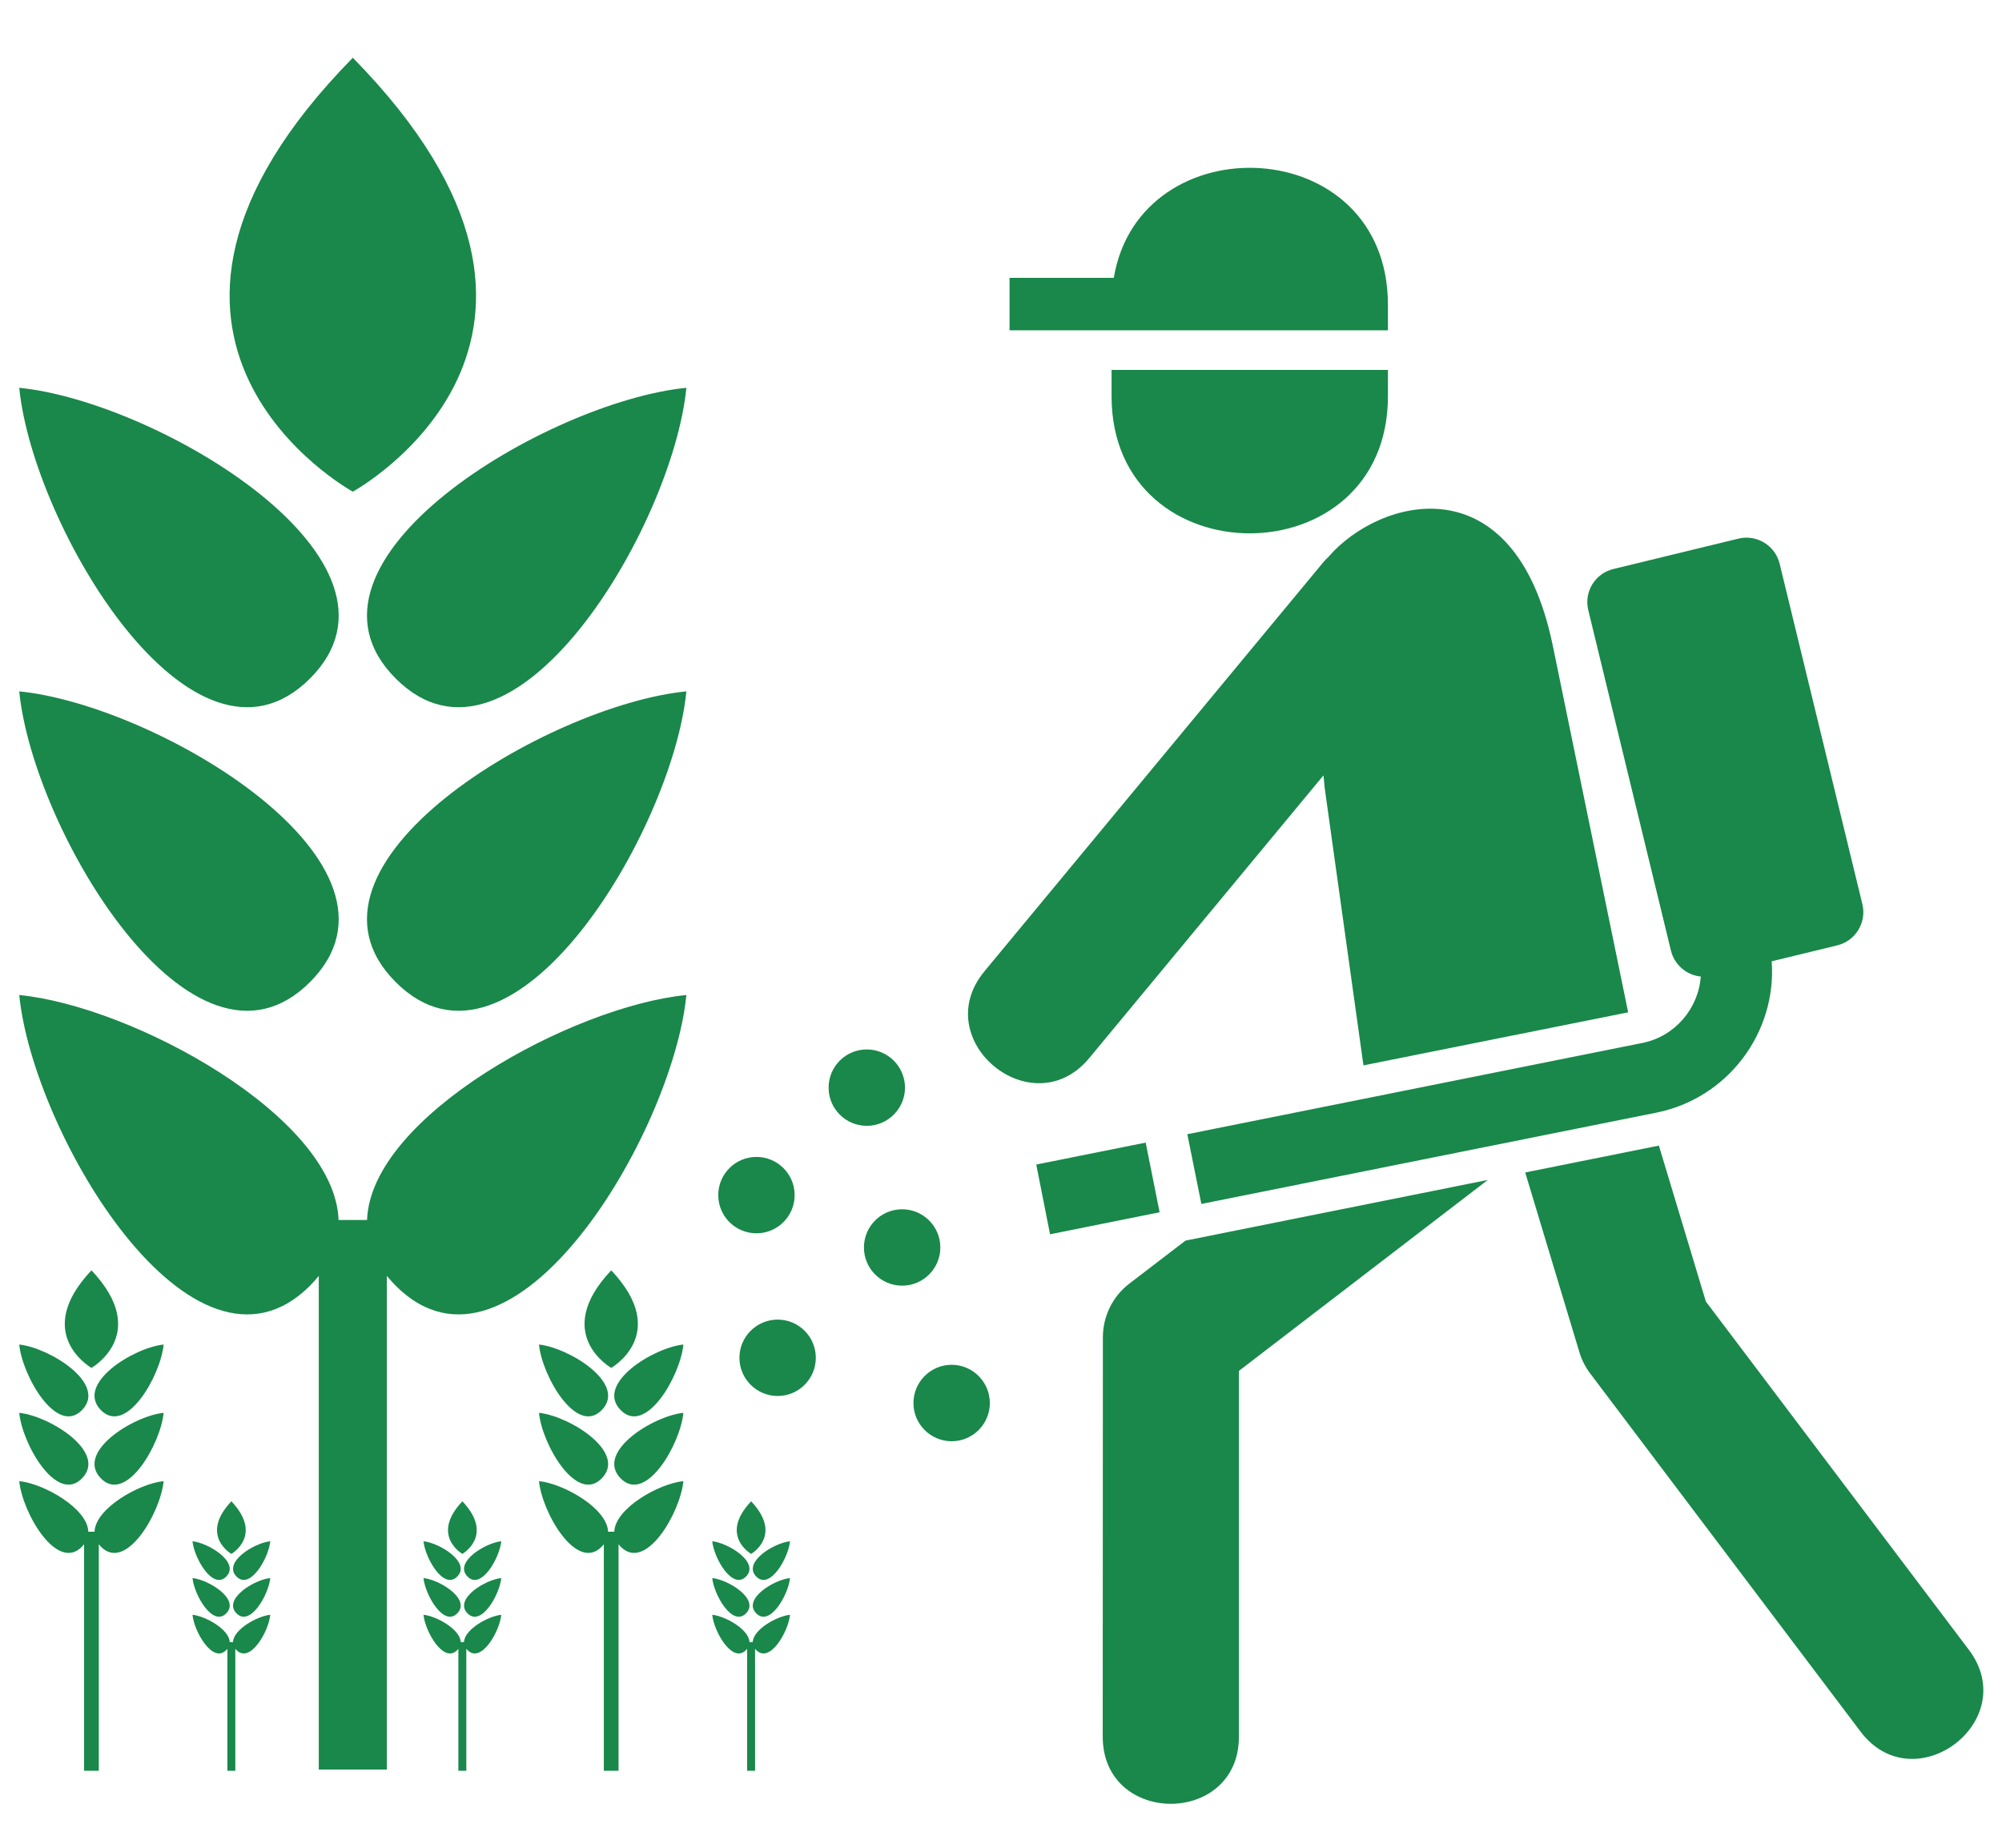 <svg width="26" height="24" viewBox="0 0 26 24" fill="none" xmlns="http://www.w3.org/2000/svg">
<path fill-rule="evenodd" clip-rule="evenodd" d="M4.582 6.386C4.582 6.386 8.183 4.418 4.582 0.75C0.982 4.418 4.582 6.386 4.582 6.386ZM9.824 15.027C10.098 15.027 10.32 15.249 10.32 15.523C10.32 15.797 10.098 16.019 9.824 16.019C9.55 16.019 9.328 15.797 9.328 15.523C9.328 15.249 9.55 15.027 9.824 15.027ZM10.1 17.14C10.373 17.14 10.595 17.362 10.595 17.636C10.595 17.91 10.373 18.132 10.1 18.132C9.826 18.132 9.603 17.91 9.603 17.636C9.603 17.362 9.826 17.14 10.1 17.14ZM12.359 17.727C12.633 17.727 12.855 17.95 12.855 18.224C12.855 18.497 12.633 18.72 12.359 18.72C12.085 18.72 11.863 18.497 11.863 18.224C11.863 17.95 12.085 17.727 12.359 17.727ZM11.716 15.707C11.99 15.707 12.212 15.929 12.212 16.203C12.212 16.477 11.99 16.699 11.716 16.699C11.442 16.699 11.22 16.477 11.22 16.203C11.22 15.929 11.442 15.707 11.716 15.707ZM11.257 13.631C11.53 13.631 11.753 13.853 11.753 14.127C11.753 14.401 11.53 14.623 11.257 14.623C10.983 14.623 10.761 14.401 10.761 14.127C10.761 13.853 10.983 13.631 11.257 13.631ZM13.637 16.032L15.06 15.746L14.879 14.841L13.458 15.126L13.637 16.032ZM22.088 12.684C22.058 13.097 21.756 13.46 21.333 13.546L15.42 14.732L15.602 15.638L21.511 14.452C22.44 14.265 23.076 13.412 23.009 12.486L23.861 12.279C24.098 12.221 24.244 11.981 24.187 11.745L23.112 7.321C23.054 7.085 22.814 6.938 22.577 6.996L20.952 7.391C20.715 7.448 20.569 7.688 20.627 7.925L21.701 12.349C21.747 12.535 21.906 12.666 22.088 12.684ZM18.025 3.96V4.29H14.436H13.986H13.111V3.609H14.465C14.8 1.593 18.025 1.709 18.025 3.96ZM18.025 4.805V5.147C18.025 7.521 14.436 7.521 14.436 5.147V4.805H18.025ZM14.147 13.742C13.407 14.637 12.045 13.51 12.785 12.616L17.174 7.317C17.199 7.287 17.224 7.259 17.252 7.234C17.909 6.469 19.668 5.981 20.165 8.381C20.297 9.02 20.799 11.462 21.145 13.149L17.707 13.838L17.204 10.236L17.188 10.071L14.147 13.742ZM21.544 14.88L22.154 16.905L25.569 21.428C26.266 22.352 24.859 23.414 24.162 22.49L20.658 17.848C20.595 17.766 20.544 17.671 20.512 17.565L19.808 15.229L21.544 14.88ZM19.322 15.326L16.09 17.806V22.556C16.09 23.72 14.321 23.72 14.321 22.556L14.323 17.372C14.323 17.107 14.442 16.844 14.669 16.671L15.396 16.114L19.322 15.326ZM4.397 15.846H4.767C4.814 14.498 7.439 13.069 8.914 12.924C8.738 14.719 6.658 18.219 5.139 16.7C5.097 16.657 5.059 16.615 5.024 16.572V22.984H4.14V16.572C4.105 16.615 4.068 16.657 4.026 16.7C2.506 18.219 0.426 14.719 0.25 12.924C1.725 13.069 4.35 14.498 4.397 15.846ZM0.25 8.98C2.046 9.157 5.545 11.236 4.026 12.756C2.506 14.276 0.426 10.776 0.25 8.98ZM0.25 5.037C2.046 5.214 5.545 7.293 4.026 8.813C2.506 10.333 0.426 6.833 0.25 5.037ZM8.914 8.98C7.119 9.157 3.619 11.236 5.139 12.756C6.658 14.276 8.738 10.776 8.914 8.98ZM8.914 5.037C7.119 5.214 3.619 7.293 5.139 8.813C6.658 10.333 8.738 6.833 8.914 5.037Z" fill="#19884A"/>
<path fill-rule="evenodd" clip-rule="evenodd" d="M7.938 17.767C7.938 17.767 8.717 17.325 7.938 16.5C7.158 17.325 7.938 17.767 7.938 17.767ZM7.897 19.895H7.978C7.988 19.592 8.556 19.27 8.875 19.238C8.837 19.641 8.387 20.428 8.058 20.087C8.049 20.077 8.041 20.068 8.033 20.058V23H7.842V20.058C7.834 20.068 7.826 20.077 7.817 20.087C7.488 20.428 7.038 19.641 7 19.238C7.319 19.27 7.887 19.592 7.897 19.895ZM7 18.351C7.389 18.39 8.146 18.858 7.817 19.2C7.488 19.542 7.038 18.755 7 18.351ZM7 17.464C7.389 17.504 8.146 17.971 7.817 18.313C7.488 18.655 7.038 17.868 7 17.464ZM8.875 18.351C8.486 18.39 7.729 18.858 8.058 19.2C8.387 19.542 8.837 18.755 8.875 18.351ZM8.875 17.464C8.486 17.504 7.729 17.971 8.058 18.313C8.387 18.655 8.837 17.868 8.875 17.464Z" fill="#19884A"/>
<path fill-rule="evenodd" clip-rule="evenodd" d="M1.188 17.767C1.188 17.767 1.967 17.325 1.188 16.5C0.408 17.325 1.188 17.767 1.188 17.767ZM1.147 19.895H1.228C1.238 19.592 1.806 19.27 2.125 19.238C2.087 19.641 1.637 20.428 1.308 20.087C1.299 20.077 1.291 20.068 1.283 20.058V23H1.092V20.058C1.084 20.068 1.076 20.077 1.067 20.087C0.738 20.428 0.288 19.641 0.25 19.238C0.569 19.27 1.137 19.592 1.147 19.895ZM0.25 18.351C0.639 18.39 1.396 18.858 1.067 19.2C0.738 19.542 0.288 18.755 0.25 18.351ZM0.25 17.464C0.639 17.504 1.396 17.971 1.067 18.313C0.738 18.655 0.288 17.868 0.25 17.464ZM2.125 18.351C1.736 18.39 0.979 18.858 1.308 19.2C1.637 19.542 2.087 18.755 2.125 18.351ZM2.125 17.464C1.736 17.504 0.979 17.971 1.308 18.313C1.637 18.655 2.087 17.868 2.125 17.464Z" fill="#19884A"/>
<path fill-rule="evenodd" clip-rule="evenodd" d="M3.005 20.183C3.005 20.183 3.424 19.944 3.005 19.5C2.585 19.944 3.005 20.183 3.005 20.183ZM2.983 21.328H3.026C3.032 21.165 3.338 20.992 3.51 20.974C3.489 21.192 3.247 21.615 3.07 21.431C3.065 21.426 3.06 21.421 3.056 21.416V23H2.953V21.416C2.949 21.421 2.945 21.426 2.94 21.431C2.763 21.615 2.521 21.192 2.5 20.974C2.672 20.992 2.978 21.165 2.983 21.328ZM2.5 20.497C2.709 20.518 3.117 20.77 2.94 20.954C2.763 21.138 2.521 20.714 2.5 20.497ZM2.5 20.019C2.709 20.041 3.117 20.292 2.94 20.476C2.763 20.66 2.521 20.237 2.5 20.019ZM3.51 20.497C3.3 20.518 2.893 20.77 3.07 20.954C3.247 21.138 3.489 20.714 3.51 20.497ZM3.51 20.019C3.3 20.041 2.893 20.292 3.07 20.476C3.247 20.66 3.489 20.237 3.51 20.019Z" fill="#19884A"/>
<path fill-rule="evenodd" clip-rule="evenodd" d="M6.005 20.183C6.005 20.183 6.424 19.944 6.005 19.5C5.585 19.944 6.005 20.183 6.005 20.183ZM5.983 21.328H6.026C6.032 21.165 6.338 20.992 6.51 20.974C6.489 21.192 6.247 21.615 6.07 21.431C6.065 21.426 6.06 21.421 6.056 21.416V23H5.953V21.416C5.949 21.421 5.945 21.426 5.94 21.431C5.763 21.615 5.521 21.192 5.5 20.974C5.672 20.992 5.978 21.165 5.983 21.328ZM5.5 20.497C5.709 20.518 6.117 20.77 5.94 20.954C5.763 21.138 5.521 20.714 5.5 20.497ZM5.5 20.019C5.709 20.041 6.117 20.292 5.94 20.476C5.763 20.66 5.521 20.237 5.5 20.019ZM6.51 20.497C6.3 20.518 5.893 20.77 6.07 20.954C6.247 21.138 6.489 20.714 6.51 20.497ZM6.51 20.019C6.3 20.041 5.893 20.292 6.07 20.476C6.247 20.66 6.489 20.237 6.51 20.019Z" fill="#19884A"/>
<path fill-rule="evenodd" clip-rule="evenodd" d="M9.755 20.183C9.755 20.183 10.174 19.944 9.755 19.5C9.335 19.944 9.755 20.183 9.755 20.183ZM9.733 21.328H9.776C9.782 21.165 10.088 20.992 10.26 20.974C10.239 21.192 9.997 21.615 9.82 21.431C9.815 21.426 9.81 21.421 9.806 21.416V23H9.703V21.416C9.699 21.421 9.695 21.426 9.69 21.431C9.513 21.615 9.271 21.192 9.25 20.974C9.422 20.992 9.728 21.165 9.733 21.328ZM9.25 20.497C9.459 20.518 9.867 20.77 9.69 20.954C9.513 21.138 9.271 20.714 9.25 20.497ZM9.25 20.019C9.459 20.041 9.867 20.292 9.69 20.476C9.513 20.66 9.271 20.237 9.25 20.019ZM10.26 20.497C10.05 20.518 9.643 20.77 9.82 20.954C9.997 21.138 10.239 20.714 10.26 20.497ZM10.26 20.019C10.05 20.041 9.643 20.292 9.82 20.476C9.997 20.66 10.239 20.237 10.26 20.019Z" fill="#19884A"/>
</svg>
